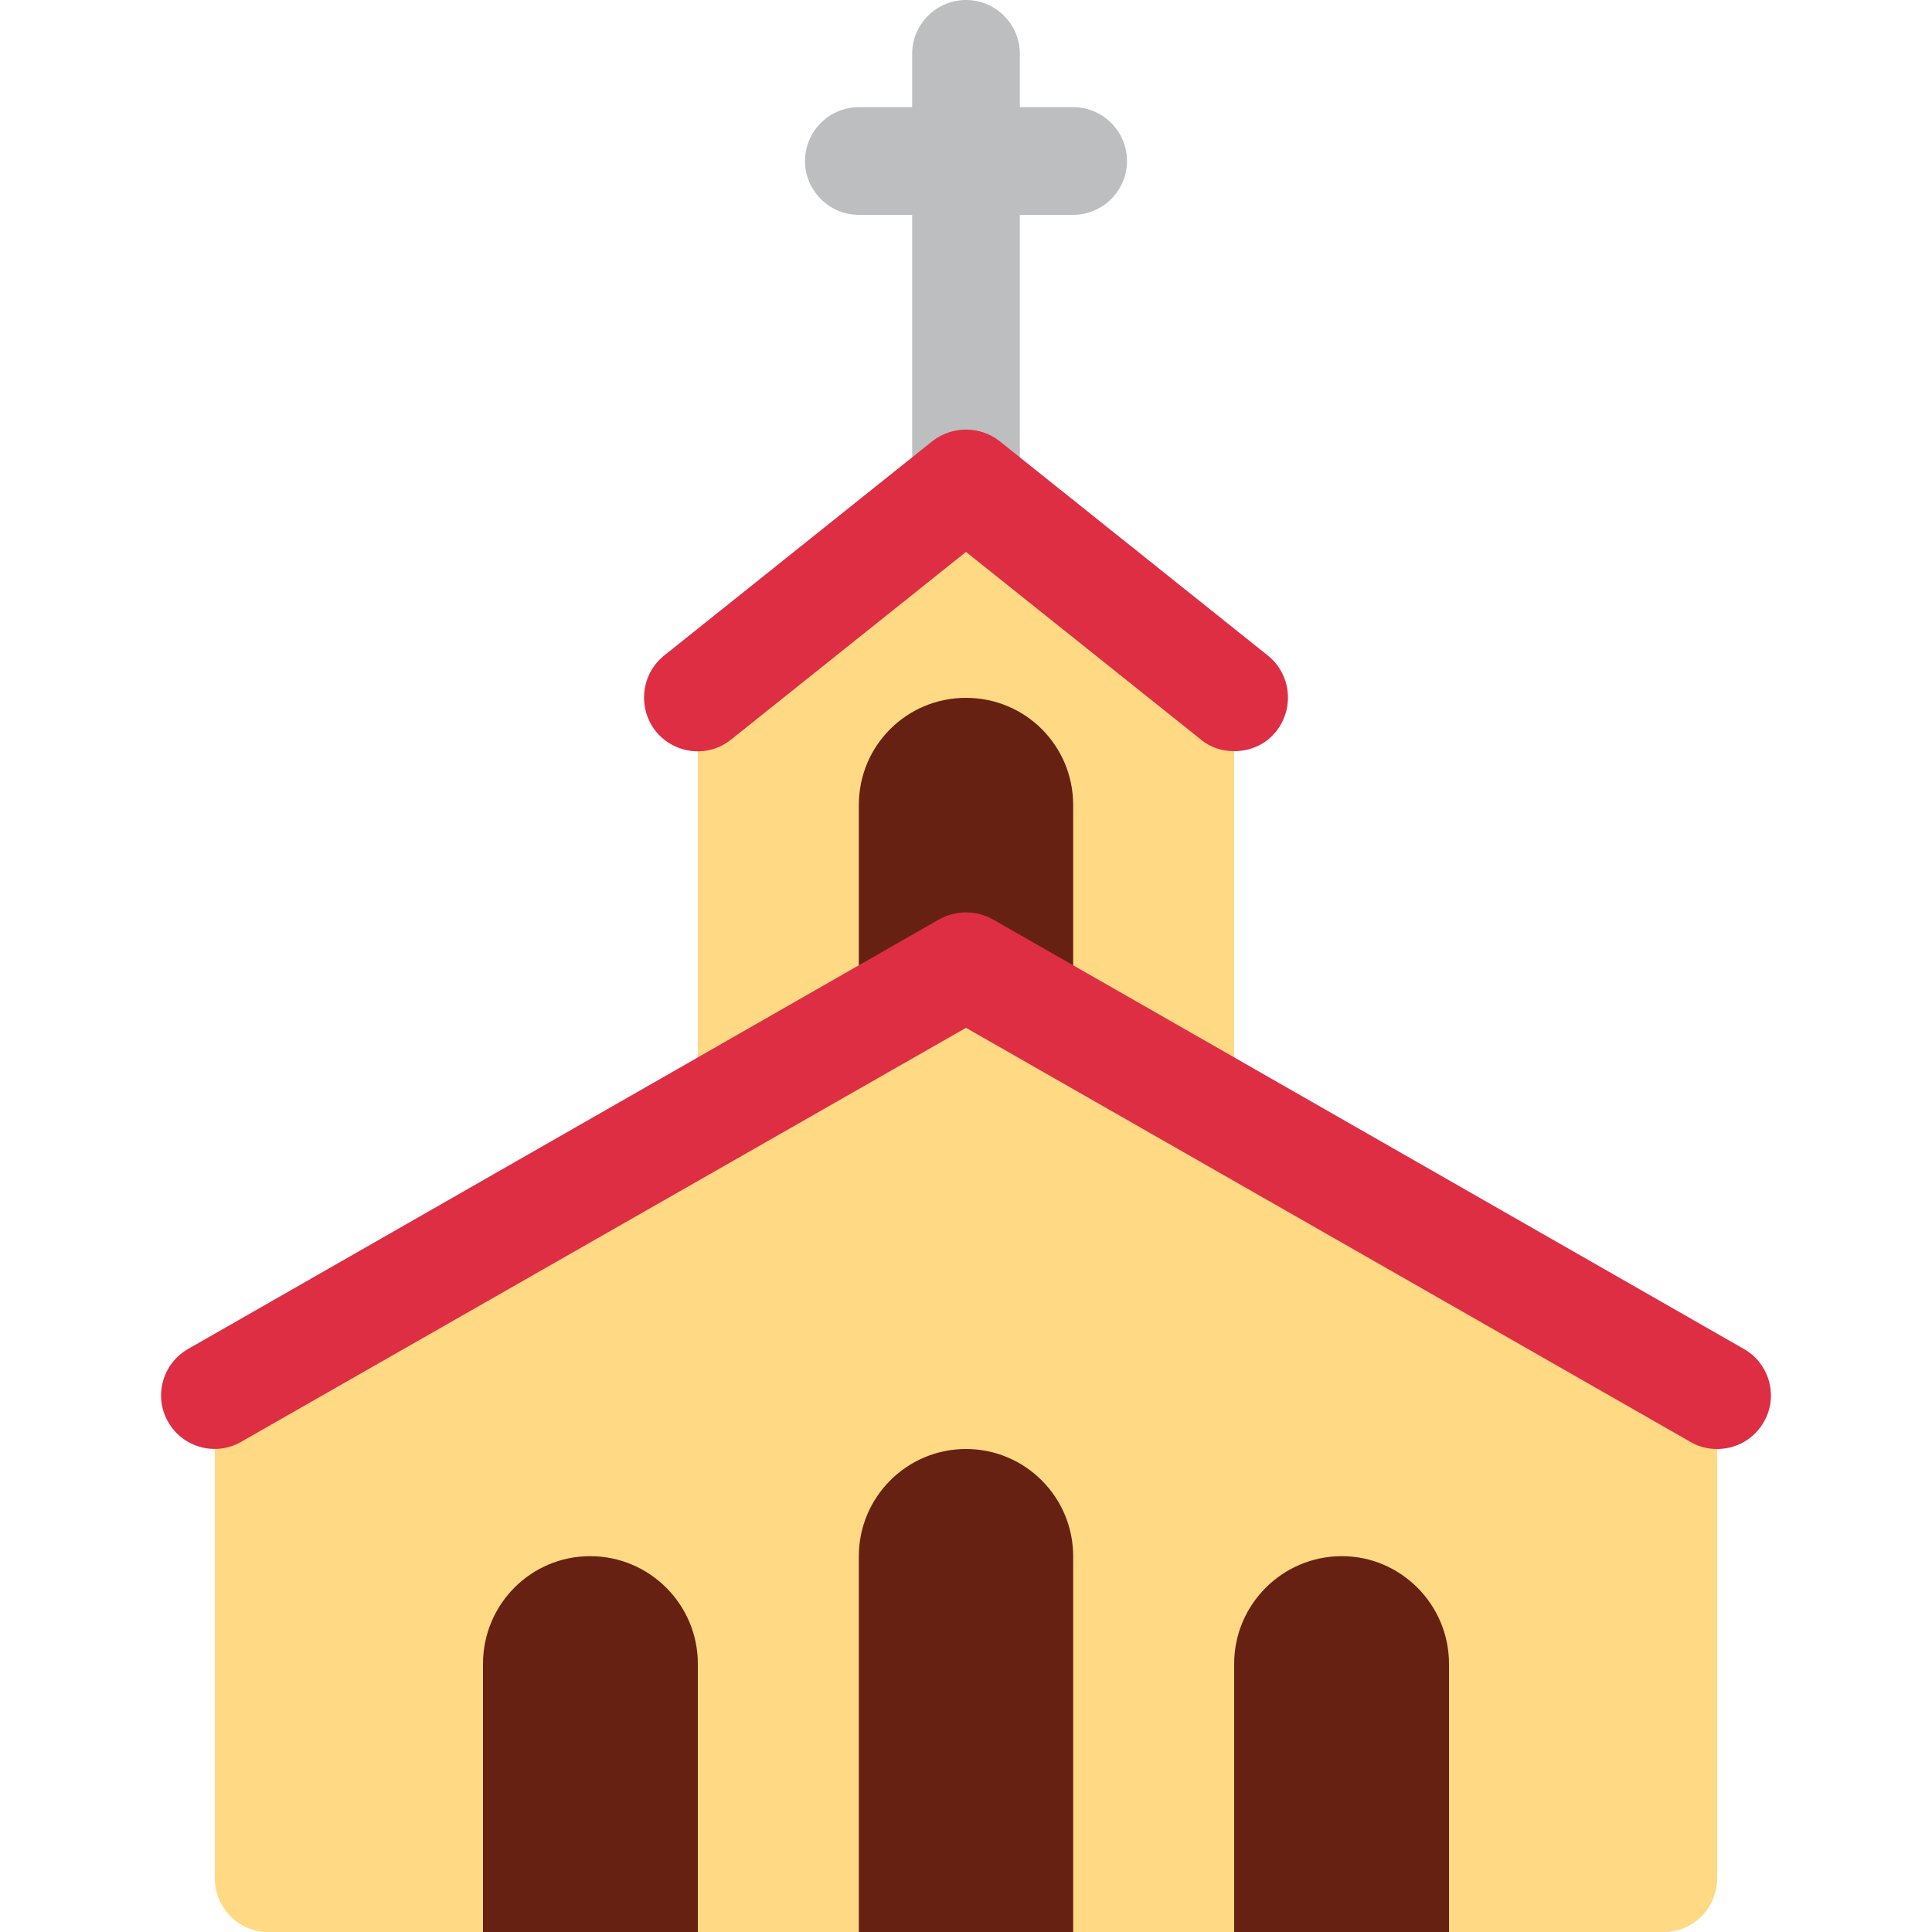 <?xml version="1.0" encoding="UTF-8"?>
<svg xmlns="http://www.w3.org/2000/svg" xmlns:xlink="http://www.w3.org/1999/xlink" width="15pt" height="15pt" viewBox="0 0 15 15" version="1.1">
<g id="surface1">
<path style=" stroke:none;fill-rule:nonzero;fill:rgb(73.725%,74.51%,75.294%);fill-opacity:1;" d="M 8.332 0.832 L 7.918 0.832 L 7.918 0.418 C 7.918 0.188 7.73 0 7.5 0 C 7.27 0 7.082 0.188 7.082 0.418 L 7.082 0.832 L 6.668 0.832 C 6.438 0.832 6.25 1.02 6.25 1.25 C 6.25 1.48 6.438 1.668 6.668 1.668 L 7.082 1.668 L 7.082 4.168 C 7.082 4.398 7.27 4.582 7.5 4.582 C 7.73 4.582 7.918 4.398 7.918 4.168 L 7.918 1.668 L 8.332 1.668 C 8.562 1.668 8.75 1.48 8.75 1.25 C 8.75 1.02 8.562 0.832 8.332 0.832 Z M 8.332 0.832 "/>
<path style=" stroke:none;fill-rule:nonzero;fill:rgb(100%,85.098%,51.373%);fill-opacity:1;" d="M 7.5 3.75 L 5.355 5.418 L 5.418 5.418 L 5.418 9.168 L 9.582 9.168 L 9.582 5.418 L 9.645 5.418 Z M 7.5 3.75 "/>
<path style=" stroke:none;fill-rule:nonzero;fill:rgb(40%,12.941%,7.451%);fill-opacity:1;" d="M 8.332 6.25 C 8.332 5.789 7.961 5.418 7.5 5.418 C 7.039 5.418 6.668 5.789 6.668 6.25 L 6.668 9.168 L 8.332 9.168 Z M 8.332 6.25 "/>
<path style=" stroke:none;fill-rule:nonzero;fill:rgb(100%,85.098%,51.373%);fill-opacity:1;" d="M 7.5 7.5 L 1.668 10.832 L 1.668 14.582 C 1.668 14.812 1.852 15 2.082 15 L 12.918 15 C 13.148 15 13.332 14.812 13.332 14.582 L 13.332 10.832 Z M 7.5 7.5 "/>
<path style=" stroke:none;fill-rule:nonzero;fill:rgb(86.667%,18.039%,26.667%);fill-opacity:1;" d="M 13.332 11.25 C 13.262 11.25 13.191 11.234 13.125 11.195 L 7.5 7.98 L 1.871 11.195 C 1.672 11.309 1.418 11.238 1.305 11.039 C 1.191 10.84 1.262 10.586 1.461 10.473 L 7.293 7.137 C 7.422 7.066 7.578 7.066 7.707 7.137 L 13.539 10.473 C 13.738 10.586 13.809 10.84 13.695 11.039 C 13.617 11.176 13.477 11.25 13.332 11.25 Z M 9.582 5.832 C 9.492 5.832 9.398 5.805 9.324 5.742 L 7.5 4.285 L 5.676 5.742 C 5.496 5.887 5.234 5.855 5.09 5.676 C 4.949 5.496 4.977 5.234 5.156 5.09 L 7.238 3.426 C 7.391 3.305 7.609 3.305 7.762 3.426 L 9.844 5.09 C 10.023 5.234 10.051 5.496 9.91 5.676 C 9.828 5.781 9.707 5.832 9.582 5.832 Z M 9.582 5.832 "/>
<path style=" stroke:none;fill-rule:nonzero;fill:rgb(40%,12.941%,7.451%);fill-opacity:1;" d="M 5.418 12.918 C 5.418 12.457 5.043 12.082 4.582 12.082 C 4.121 12.082 3.75 12.457 3.75 12.918 L 3.75 15 L 5.418 15 Z M 8.332 12.082 C 8.332 11.625 7.961 11.25 7.5 11.25 C 7.039 11.25 6.668 11.625 6.668 12.082 L 6.668 15 L 8.332 15 Z M 11.25 12.918 C 11.25 12.457 10.875 12.082 10.418 12.082 C 9.957 12.082 9.582 12.457 9.582 12.918 L 9.582 15 L 11.25 15 Z M 11.25 12.918 "/>
</g>
</svg>
